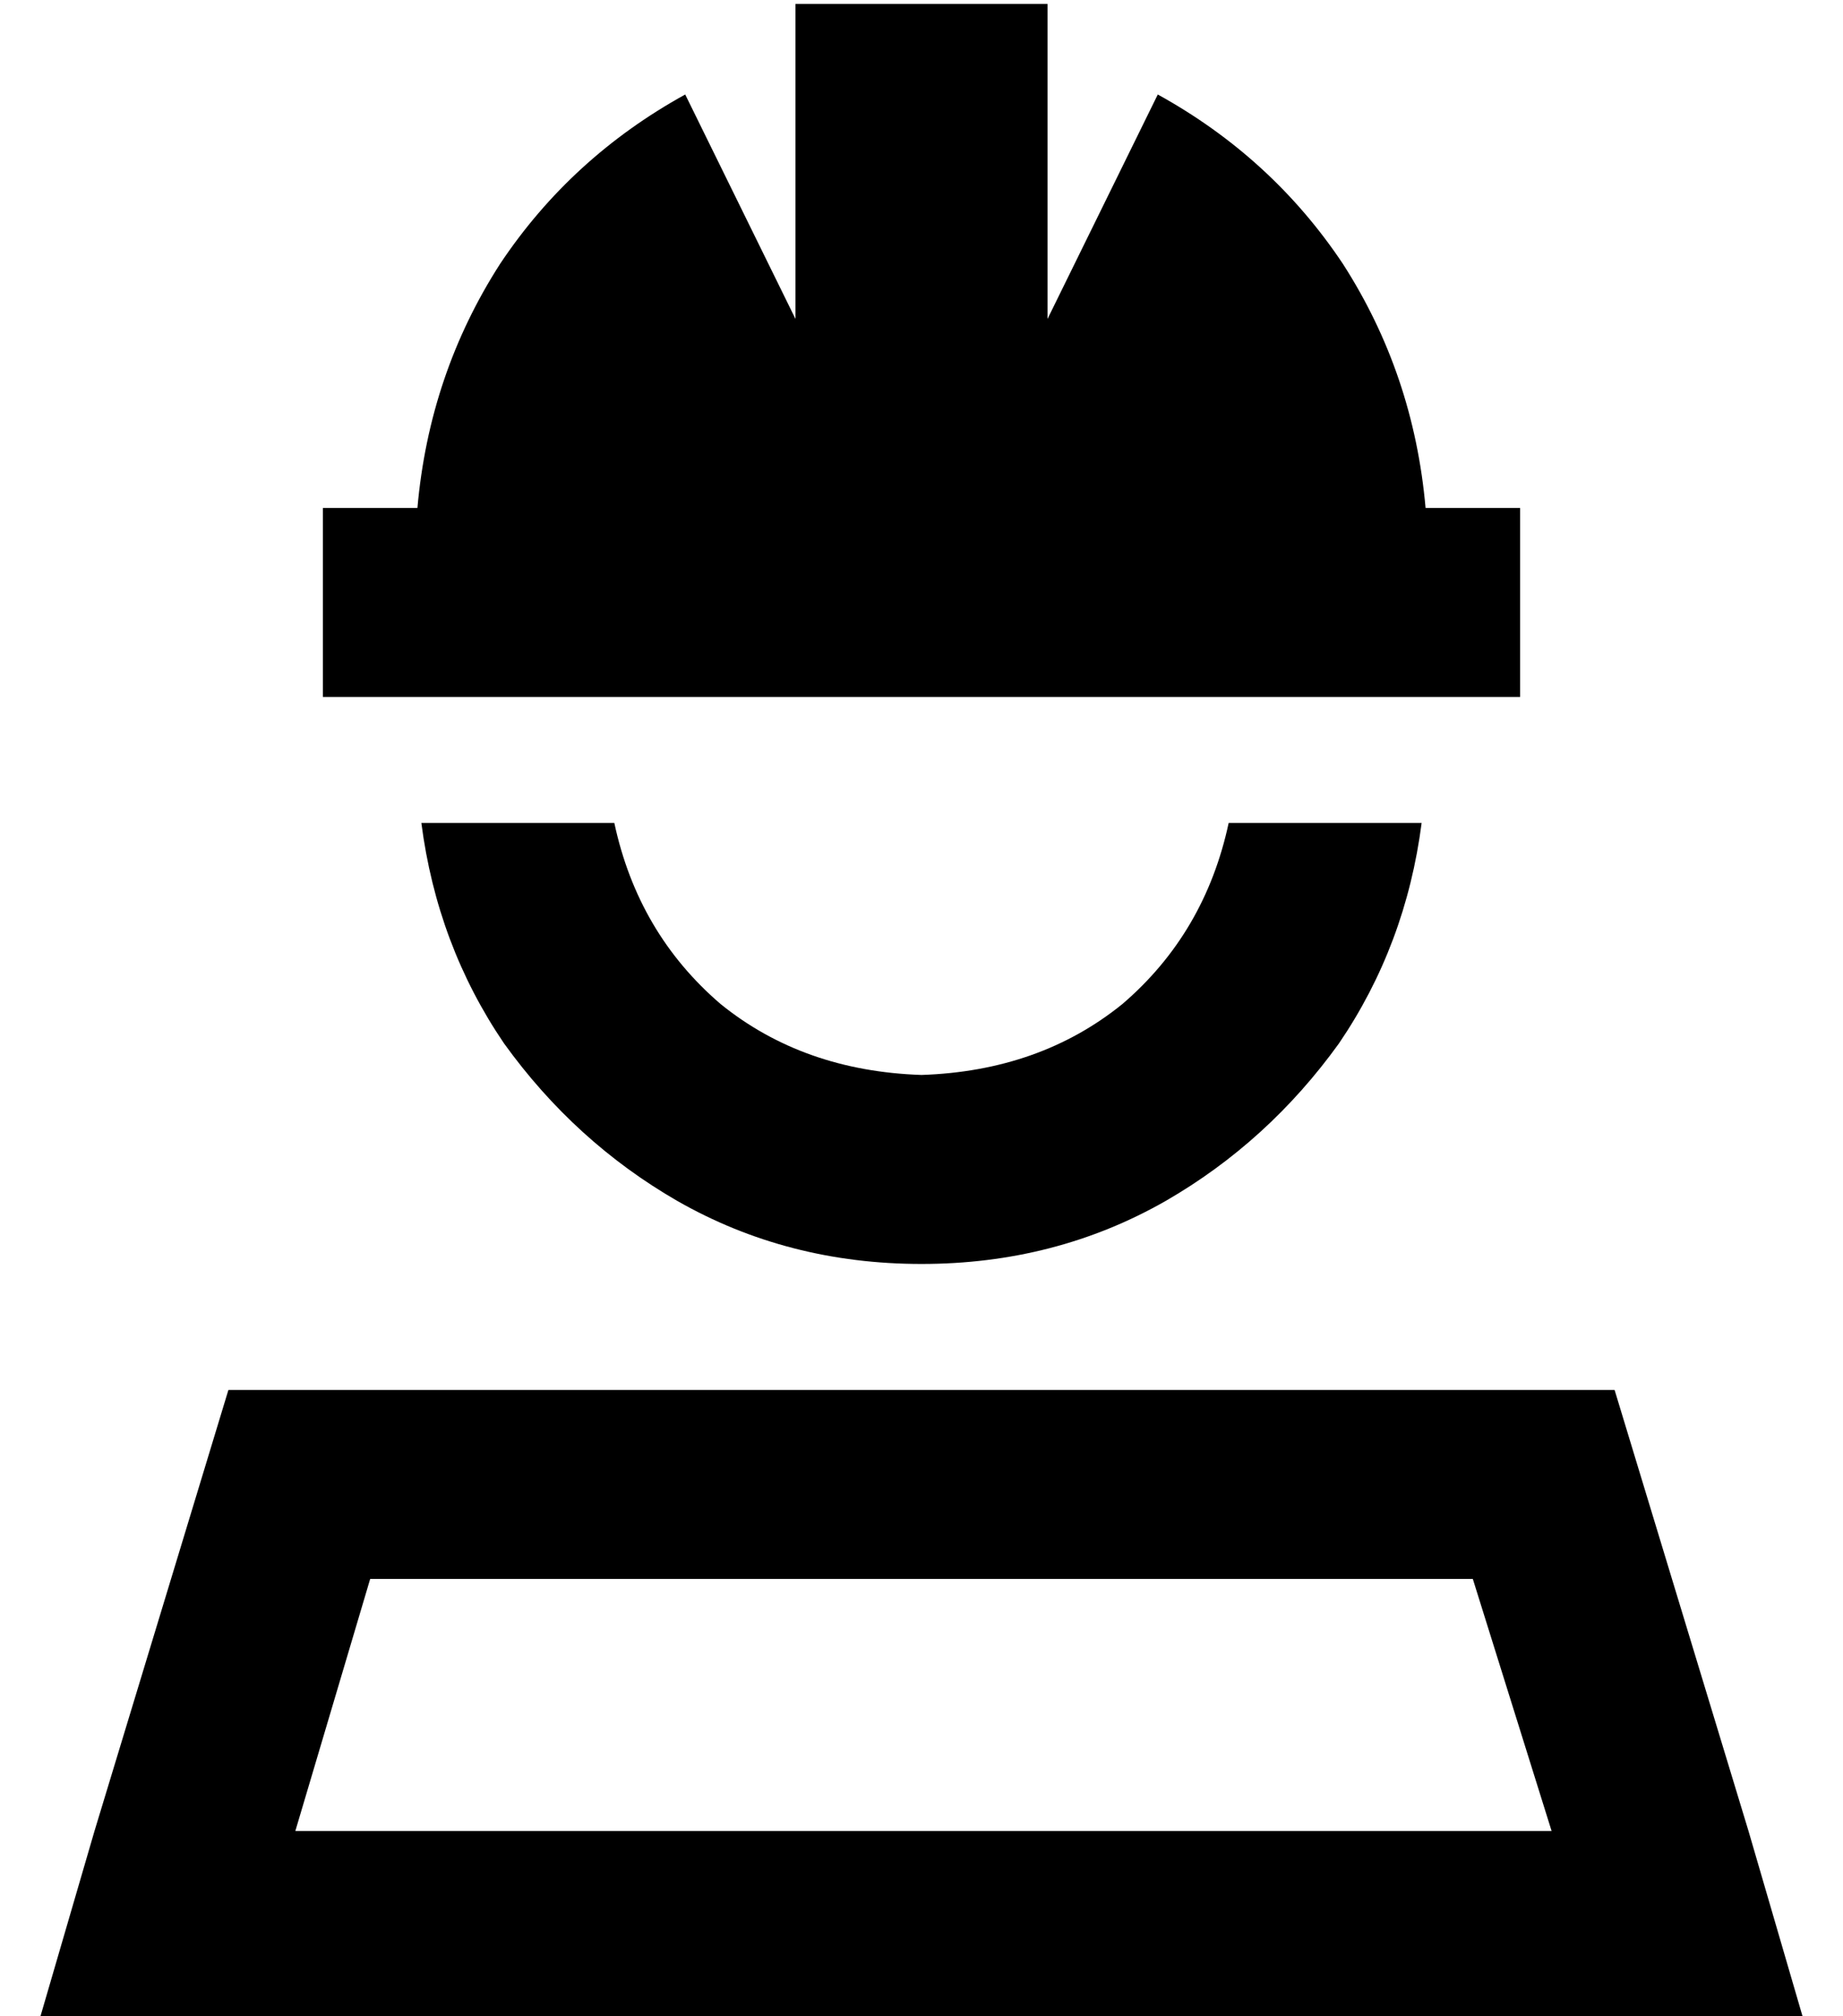 <?xml version="1.0" standalone="no"?>
<!DOCTYPE svg PUBLIC "-//W3C//DTD SVG 1.1//EN" "http://www.w3.org/Graphics/SVG/1.1/DTD/svg11.dtd" >
<svg xmlns="http://www.w3.org/2000/svg" xmlns:xlink="http://www.w3.org/1999/xlink" version="1.1" viewBox="-10 -40 468 512">
   <path fill="currentColor"
d="M256 -39h-64h64h-64v80v0l-28 -57v0q-29 16 -47 43q-18 28 -21 62v0v0h-24v0v48v0h24h280v-48v0h-24v0v0v0q-3 -34 -21 -62q-18 -27 -47 -43l-28 57v0v-80v0zM162 265q28 16 62 16t62 -16q26 -15 44 -40q17 -25 21 -56h-49v0q-6 28 -27 46q-21 17 -51 18q-30 -1 -51 -18
q-21 -18 -27 -46h-49v0q4 31 21 56q18 25 44 40v0zM151 313h-103h103h-103l-34 112v0l-14 48v0h50h398l-14 -48v0l-34 -112v0h-103h-146zM84 361h280h-280h280l20 64v0h-319v0l19 -64v0z" />
</svg>
